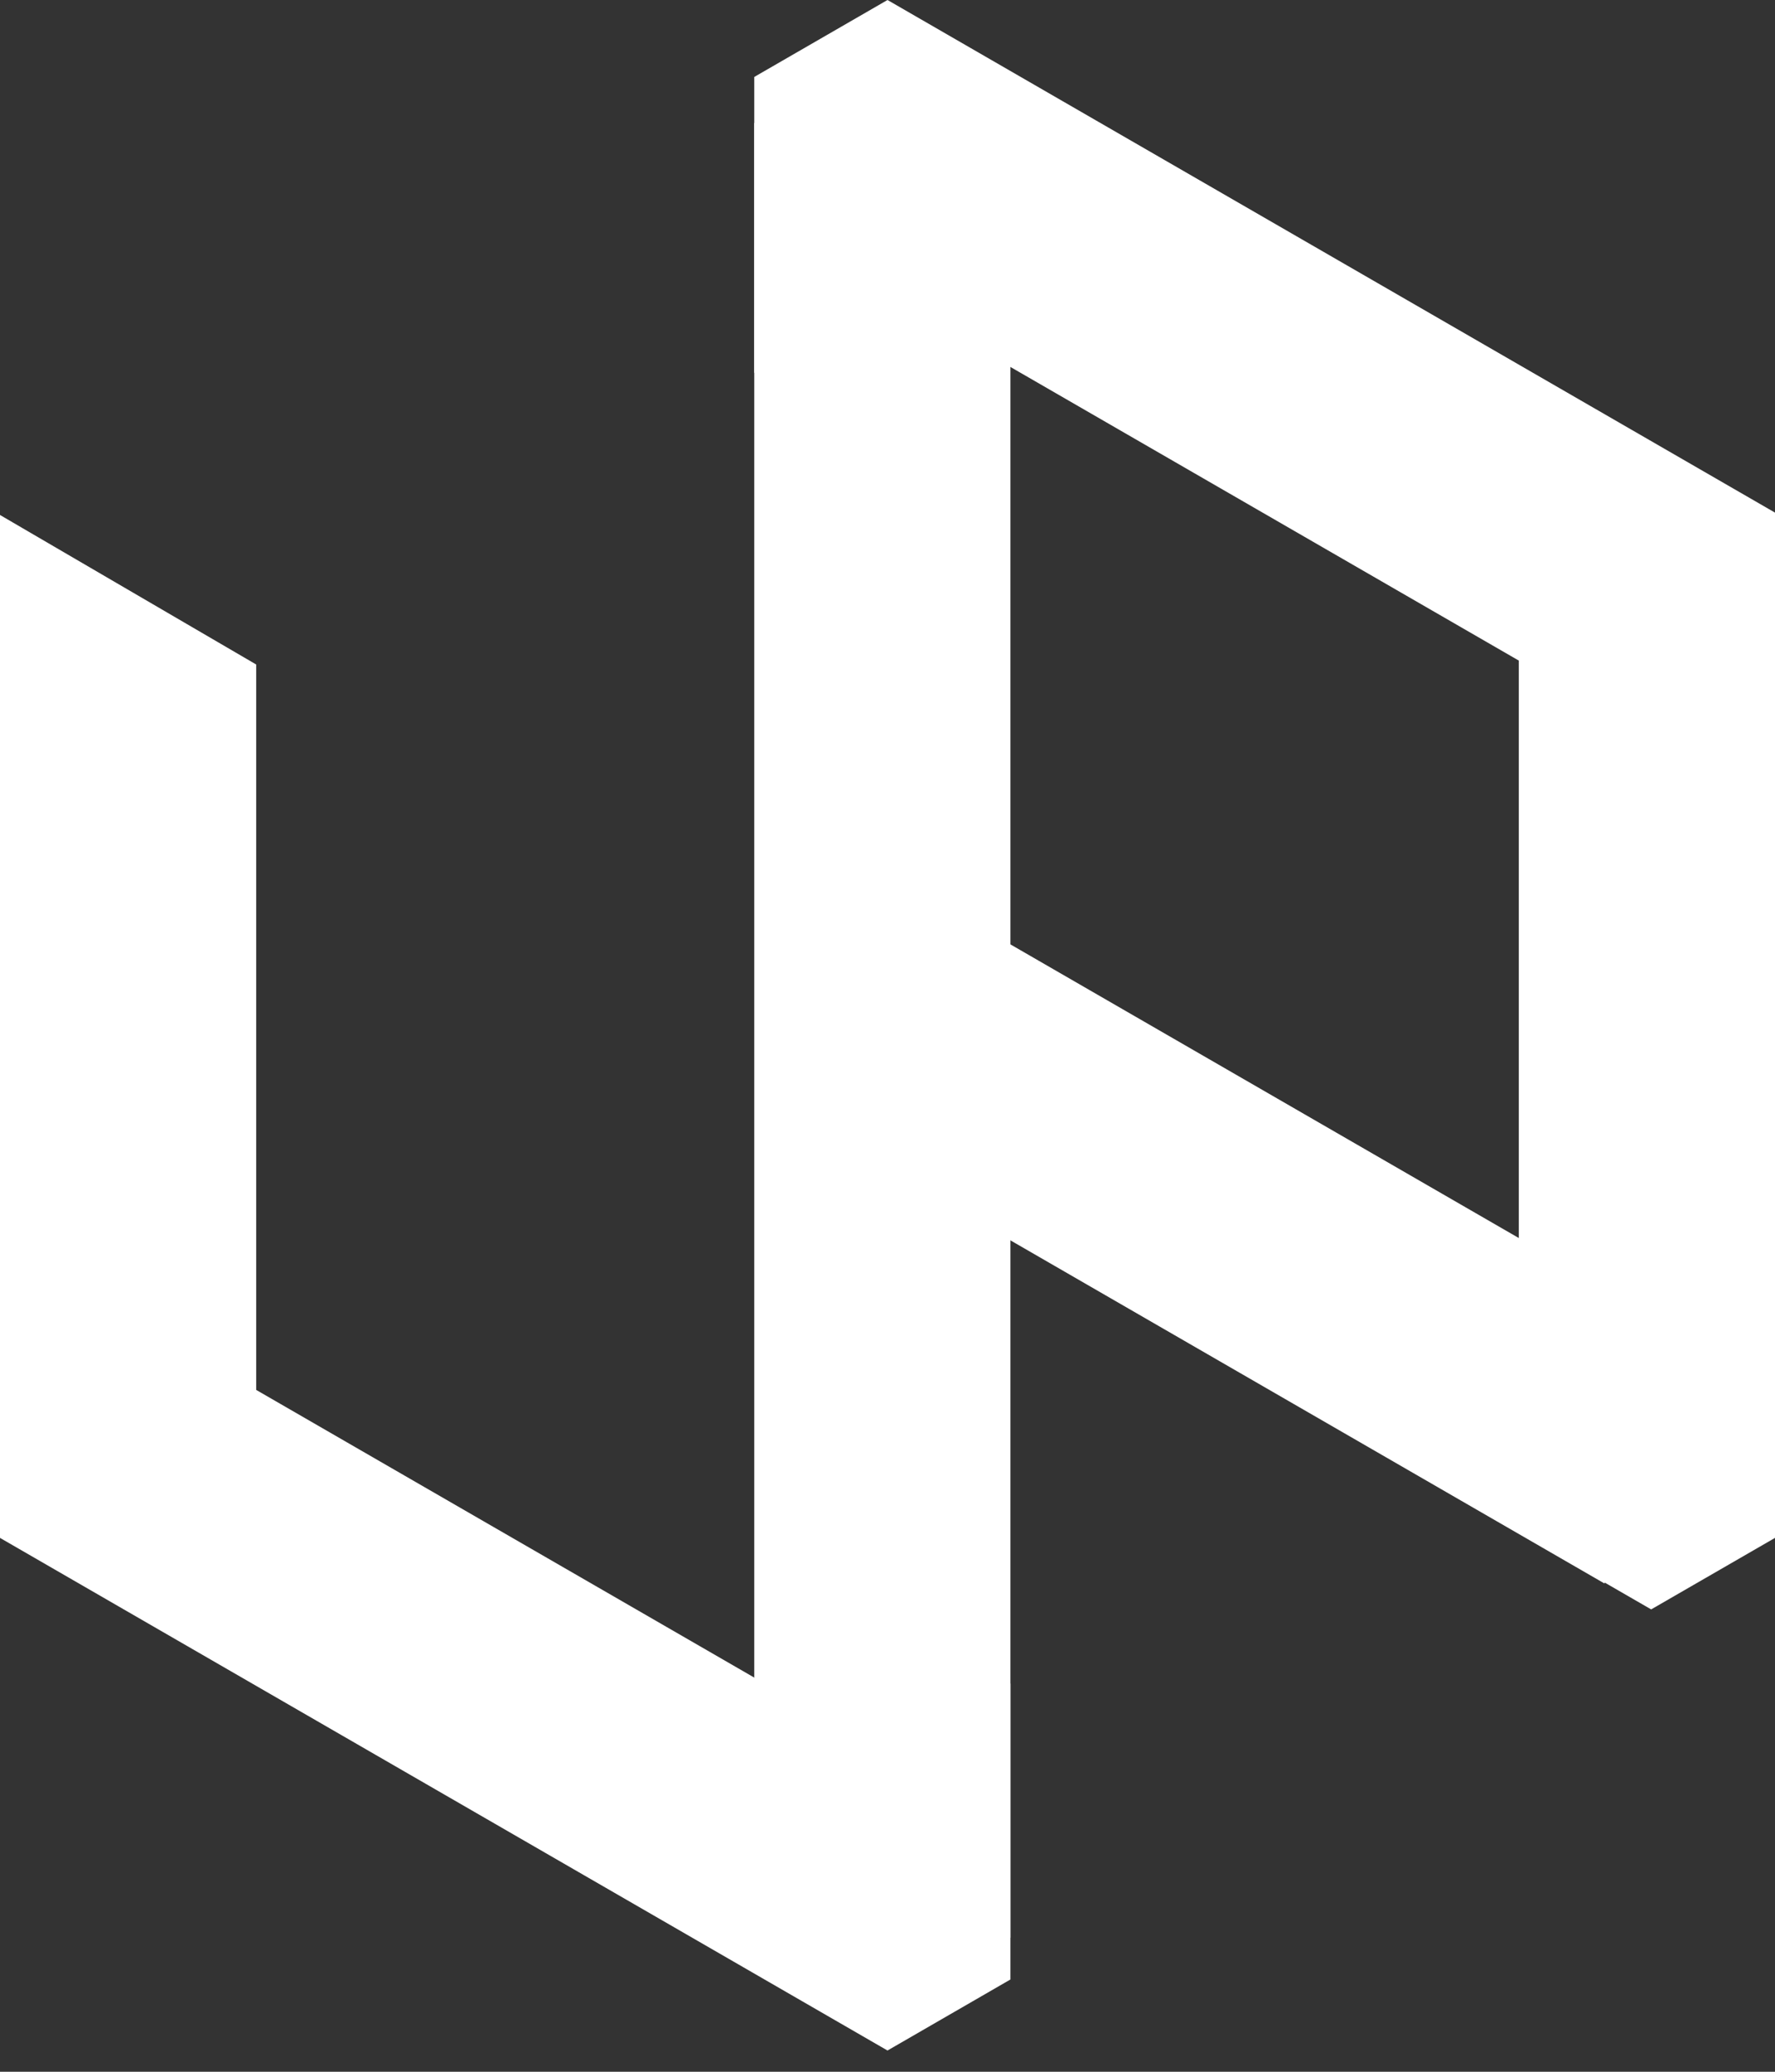 <svg width="30" height="35" viewBox="0 0 30 35" fill="none" xmlns="http://www.w3.org/2000/svg">
<rect x="0" y="0" width="30" height="35" fill="#333333" stroke="none"/>
<g id="Clean Vector">
<path fill-rule="evenodd" clip-rule="evenodd" d="M15 5L12.748 6.3V1.3L15 0L30 8.66V25.981L27.907 27.189L23.576 24.689L25.67 23.481V11.16L15 5ZM17.078 28.441L15 29.641L4.33 23.481V11.226L0 8.7V25.981L15 34.641L17.078 33.441V28.441Z" fill="white"/>
<path fill-rule="evenodd" clip-rule="evenodd" d="M17.078 2.078V32.736H12.748V2.078H17.078Z" fill="white"/>
<path fill-rule="evenodd" clip-rule="evenodd" d="M27.116 26.75L13.916 19.129L16.081 15.379L29.281 23L27.116 26.75Z" fill="white"/>
</g>
</svg>
